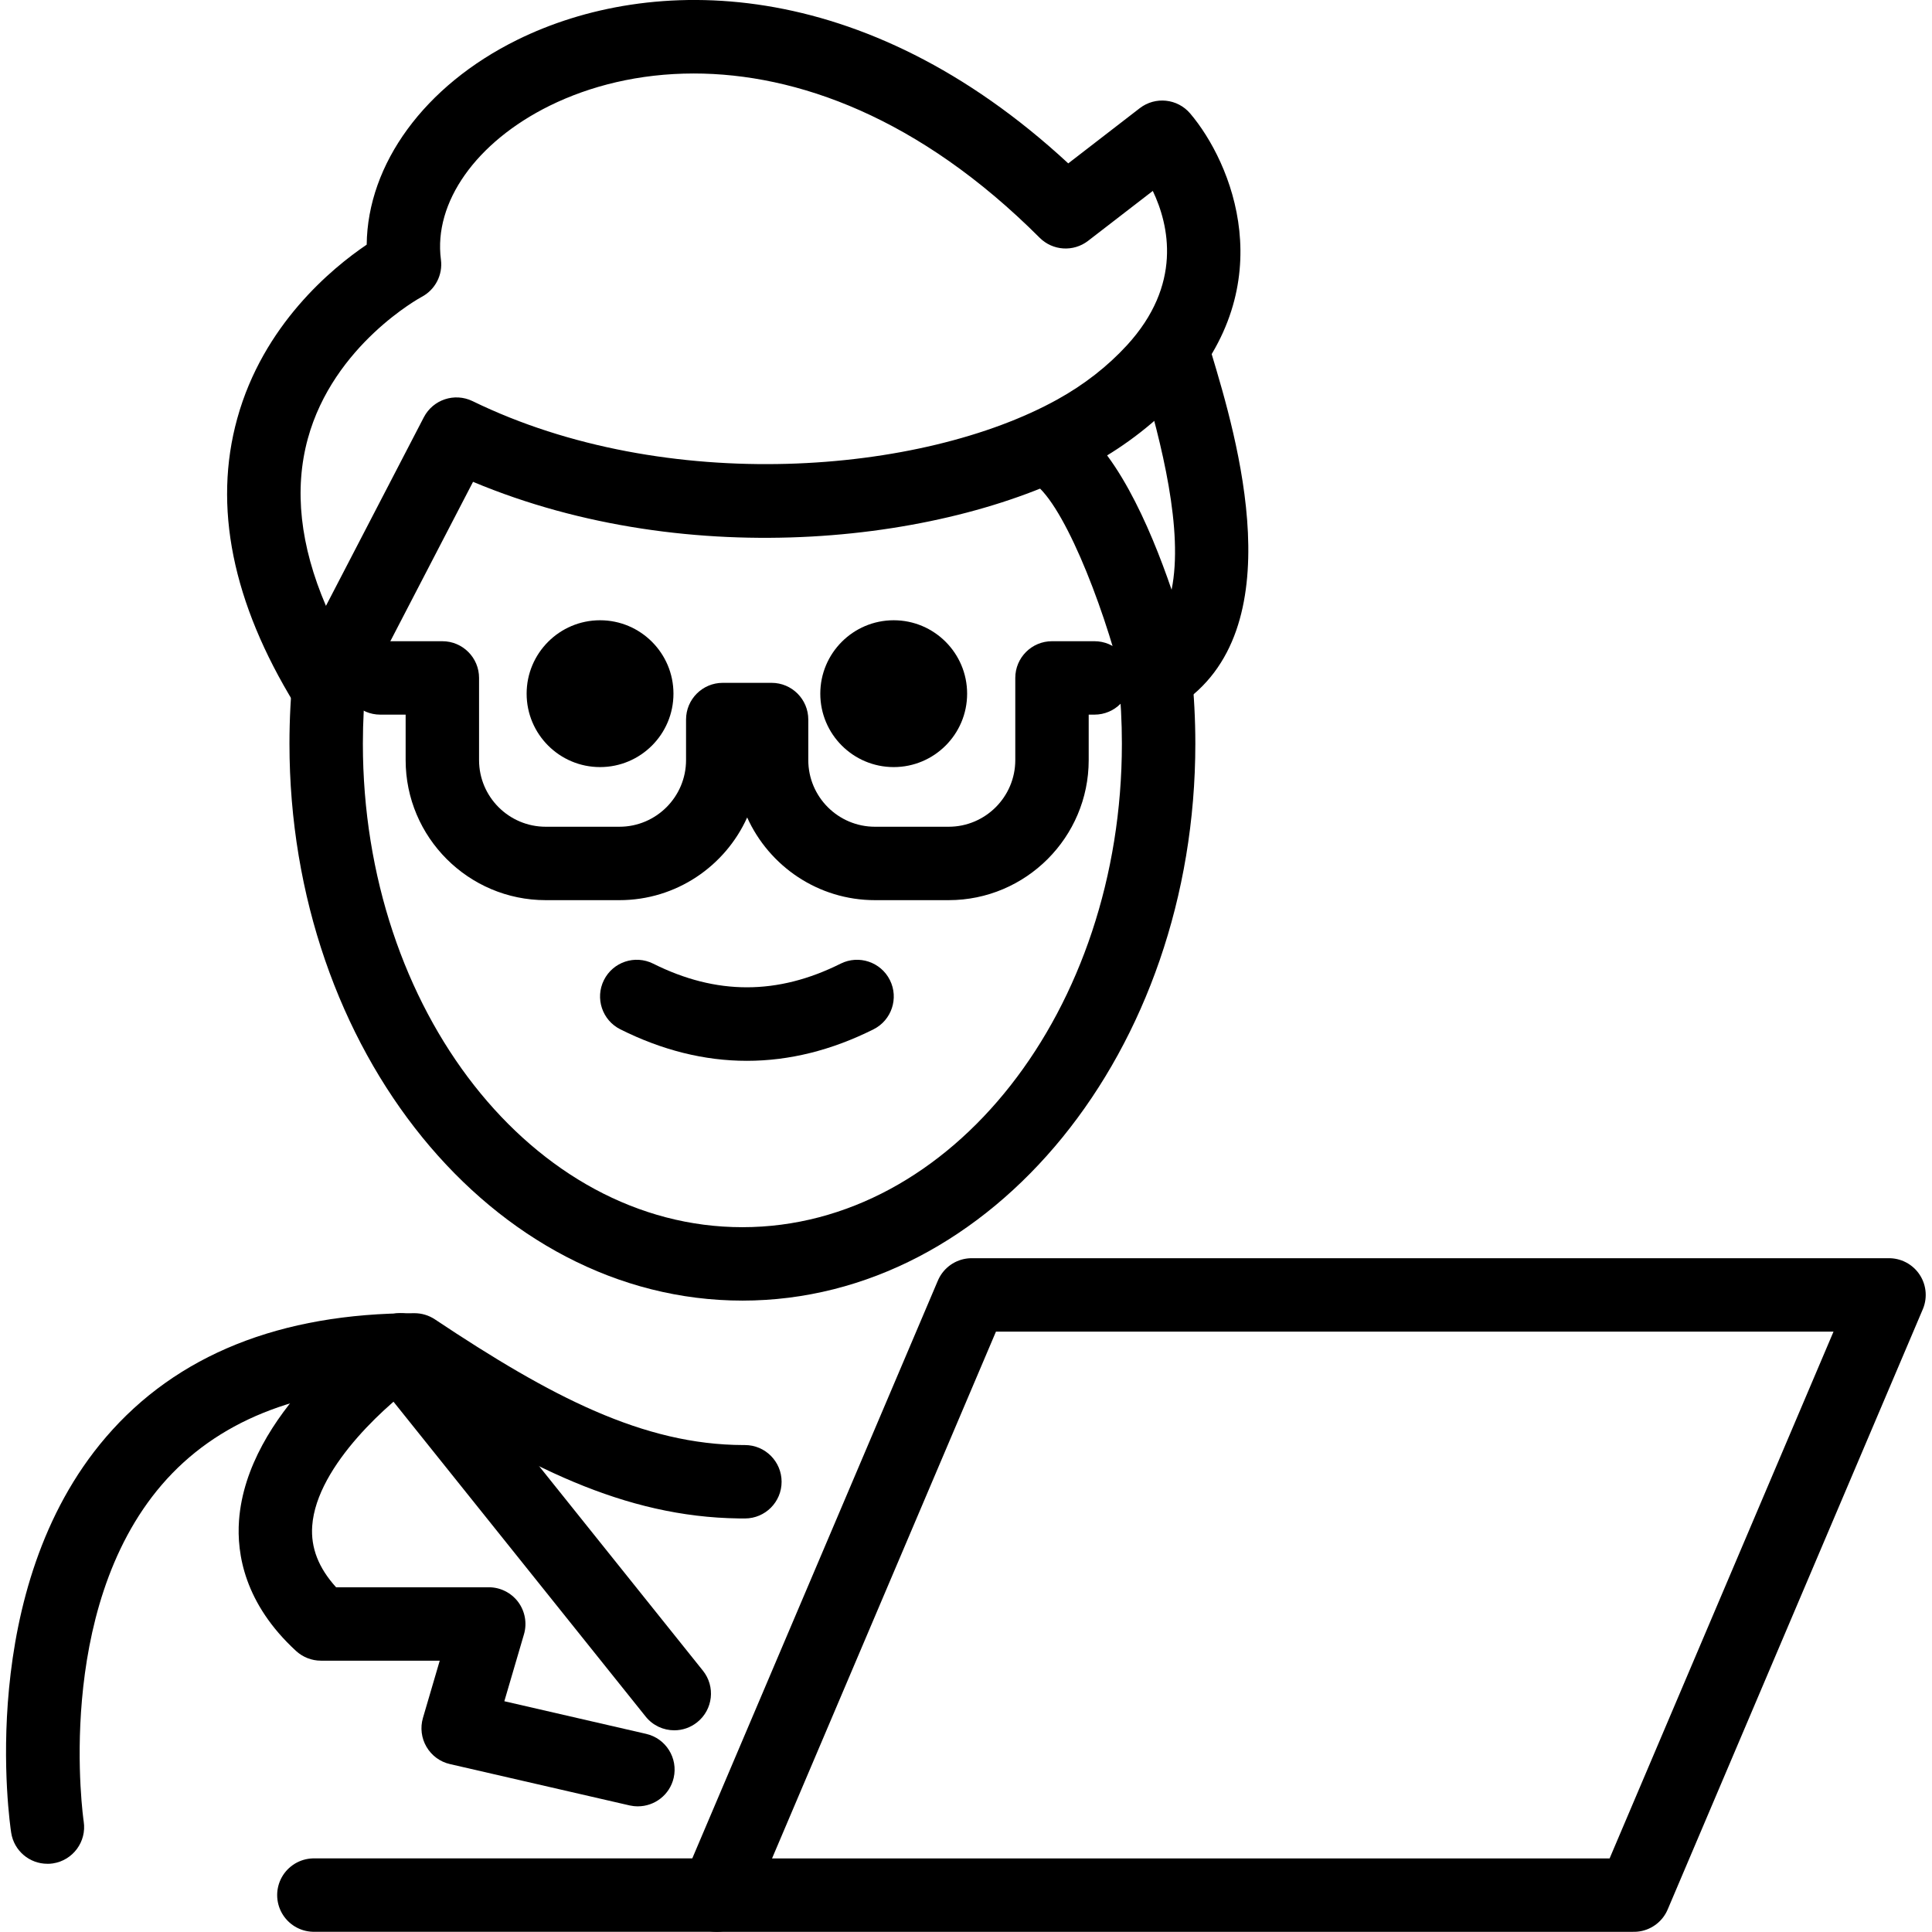 <svg xmlns="http://www.w3.org/2000/svg" width="24" height="24" viewBox="0 0 24 24"> <g transform="translate(0.075 0.0) scale(0.456)">
  
  <g
     id="line"
     transform="translate(-15.791,-8.146)">
    <path
       d="m 16.917,58.919 c -0.484,10e-4 -0.91,-0.352 -0.986,-0.847 -0.041,-0.27 -0.973,-6.633 2.581,-10.775 1.923,-2.241 4.751,-3.377 8.407,-3.377 0.197,0 0.391,0.059 0.555,0.168 3.163,2.108 5.676,3.418 8.405,3.424 h 0.04 c 0.552,0 0.999,0.447 1,0.999 10e-4,0.552 -0.446,1 -0.998,1.001 -0.001,0 -0.001,0 -0.002,0 H 35.916 c -0.011,-10e-4 -0.025,-10e-4 -0.038,0 h -0.084 c -0.015,0 -0.03,0 -0.045,-10e-4 -3.099,-0.042 -5.816,-1.402 -9.127,-3.588 -2.897,0.057 -5.11,0.954 -6.586,2.669 -2.956,3.437 -2.138,9.12 -2.129,9.178 0.083,0.545 -0.292,1.055 -0.838,1.139 -0.051,0.008 -0.102,0.011 -0.152,0.011 z"
       id="path2" />
    <path
       d="m 33.996,55.283 c -0.294,0 -0.584,-0.128 -0.781,-0.375 l -7.265,-9.071 c -0.346,-0.431 -0.276,-1.06 0.155,-1.405 0.433,-0.349 1.062,-0.275 1.405,0.155 l 7.265,9.071 c 0.346,0.431 0.276,1.061 -0.155,1.405 -0.185,0.148 -0.405,0.22 -0.624,0.22 z"
       id="path4" />
    <path
       d="m 33.007,57.355 c -0.074,0 -0.149,-0.008 -0.226,-0.025 l -4.897,-1.127 c -0.269,-0.061 -0.499,-0.231 -0.639,-0.47 -0.139,-0.237 -0.174,-0.522 -0.097,-0.786 l 0.458,-1.561 h -3.237 c -0.251,0 -0.492,-0.095 -0.677,-0.264 -1.404,-1.292 -1.62,-2.646 -1.554,-3.555 0.213,-2.927 3.459,-5.223 3.828,-5.475 0.455,-0.312 1.076,-0.193 1.388,0.262 0.311,0.455 0.195,1.077 -0.26,1.39 -0.783,0.538 -2.843,2.301 -2.962,3.972 -0.042,0.592 0.171,1.141 0.65,1.67 h 4.159 c 0.315,0 0.611,0.148 0.801,0.4 0.188,0.253 0.247,0.579 0.159,0.881 l -0.535,1.824 3.863,0.889 c 0.538,0.124 0.874,0.66 0.75,1.199 -0.106,0.462 -0.519,0.775 -0.974,0.775 z"
       id="path6" />
    <polygon
       fill="none"
       stroke="#000"
       stroke-linecap="round"
       stroke-linejoin="round"
       stroke-miterlimit="10"
       stroke-width="2"
       points="67.087,43.422 42.097,43.422 35.147,59.773 60.137,59.773 "
       id="polygon8" />
    <line
       x1="24.177"
       x2="35.147"
       y1="59.772"
       y2="59.772"
       fill="none"
       stroke="#000"
       stroke-linecap="round"
       stroke-linejoin="round"
       stroke-miterlimit="10"
       stroke-width="2"
       id="line10" />
    <path
       d="m 41.973,27.043 c 0,1.105 -0.896,2 -2,2 -1.103,0 -2,-0.895 -2,-2 0,-1.103 0.896,-2 2,-2 1.103,0 2,0.896 2,2"
       id="path12" />
    <path
       d="m 33.973,27.043 c 0,1.105 -0.896,2 -2,2 -1.103,0 -2,-0.895 -2,-2 0,-1.103 0.896,-2 2,-2 1.103,0 2,0.896 2,2"
       id="path14" />
    <path
       d="m 35.973,37.045 c -1.152,0 -2.304,-0.286 -3.447,-0.858 -0.494,-0.247 -0.694,-0.848 -0.447,-1.342 0.247,-0.494 0.846,-0.694 1.342,-0.447 1.718,0.859 3.388,0.859 5.106,0 0.495,-0.247 1.095,-0.046 1.342,0.447 0.247,0.494 0.047,1.095 -0.447,1.342 -1.143,0.572 -2.295,0.858 -3.447,0.858 z"
       id="path16" />
    <path
       d="m 35.851,43.577 c -6.804,0 -12.339,-6.807 -12.339,-15.173 0,-0.667 0.035,-1.335 0.104,-1.984 0.058,-0.549 0.559,-0.948 1.1,-0.888 0.55,0.058 0.947,0.551 0.889,1.1 -0.061,0.58 -0.093,1.176 -0.093,1.772 0,7.264 4.638,13.173 10.339,13.173 5.7,0 10.338,-5.909 10.338,-13.173 0,-0.587 -0.03,-1.181 -0.092,-1.764 -0.057,-0.549 0.343,-1.041 0.892,-1.098 0.553,-0.061 1.041,0.342 1.099,0.891 0.067,0.652 0.102,1.315 0.102,1.971 0,8.367 -5.535,15.173 -12.338,15.173 z"
       id="path18" />
    <path
       d="m 41.471,32.668 h -2.008 c -1.548,0 -2.883,-0.926 -3.482,-2.253 -0.598,1.327 -1.933,2.253 -3.48,2.253 h -2.008 c -2.104,0 -3.816,-1.712 -3.816,-3.816 v -1.238 h -0.692 c -0.553,0 -1,-0.448 -1,-1 0,-0.552 0.447,-1 1,-1 h 1.692 c 0.553,0 1,0.448 1,1 v 2.238 c 0,1.002 0.814,1.816 1.816,1.816 h 2.008 c 1.001,0 1.815,-0.815 1.815,-1.816 v -1.104 c 0,-0.552 0.447,-1 1,-1 h 1.33 c 0.553,0 1,0.448 1,1 v 1.104 c 0,1.002 0.814,1.816 1.816,1.816 h 2.008 c 1.001,0 1.815,-0.815 1.815,-1.816 v -2.238 c 0,-0.552 0.447,-1 1,-1 h 1.157 c 0.553,0 1,0.448 1,1 0,0.552 -0.447,1 -1,1 h -0.157 v 1.238 c 0,2.104 -1.712,3.816 -3.815,3.816 z"
       id="path20" />
    <path
       d="m 47.188,27.526 c -0.124,0 -0.249,-0.024 -0.368,-0.07 -0.3,-0.119 -0.523,-0.374 -0.602,-0.687 -0.575,-2.296 -1.69,-5.049 -2.486,-5.493 -0.482,-0.269 -0.655,-0.878 -0.386,-1.36 0.269,-0.482 0.877,-0.657 1.36,-0.387 1.265,0.705 2.242,2.942 2.837,4.683 0.328,-1.605 -0.265,-3.981 -0.826,-5.853 -0.158,-0.529 0.142,-1.087 0.671,-1.245 0.53,-0.158 1.087,0.142 1.245,0.671 0.677,2.257 2.263,7.543 -0.904,9.582 -0.163,0.105 -0.352,0.159 -0.541,0.159 z"
       id="path22" />
    <path
       d="m 24.512,27.812 c -0.347,0 -0.67,-0.18 -0.853,-0.477 -1.703,-2.777 -2.232,-5.397 -1.569,-7.789 0.704,-2.547 2.574,-4.091 3.526,-4.735 0.023,-2.194 1.57,-4.33 4.101,-5.579 3.641,-1.796 9.43,-1.8 15.011,3.365 l 1.948,-1.504 c 0.425,-0.327 1.029,-0.261 1.374,0.145 1.127,1.328 2.526,4.641 -0.251,7.668 -0.675,0.733 -1.48,1.362 -2.394,1.87 -3.88,2.152 -10.966,2.981 -16.892,0.496 l -3.113,6 c -0.166,0.32 -0.491,0.526 -0.852,0.539 -0.013,5e-4 -0.025,5e-4 -0.036,5e-4 z M 34.526,10.148 c -1.49,0 -2.828,0.338 -3.925,0.878 -2.005,0.99 -3.168,2.635 -2.963,4.192 0.056,0.416 -0.156,0.823 -0.528,1.018 -0.021,0.011 -2.4,1.301 -3.099,3.864 -0.377,1.382 -0.21,2.907 0.495,4.551 l 2.667,-5.139 c 0.25,-0.48 0.835,-0.676 1.326,-0.439 5.279,2.574 12.249,1.998 15.934,-0.045 0.728,-0.403 1.363,-0.899 1.892,-1.474 1.516,-1.652 1.151,-3.272 0.706,-4.207 l -1.764,1.361 c -0.399,0.306 -0.961,0.271 -1.318,-0.085 -3.281,-3.282 -6.621,-4.475 -9.423,-4.475 z"
       id="path24" />
  </g>
</g></svg>